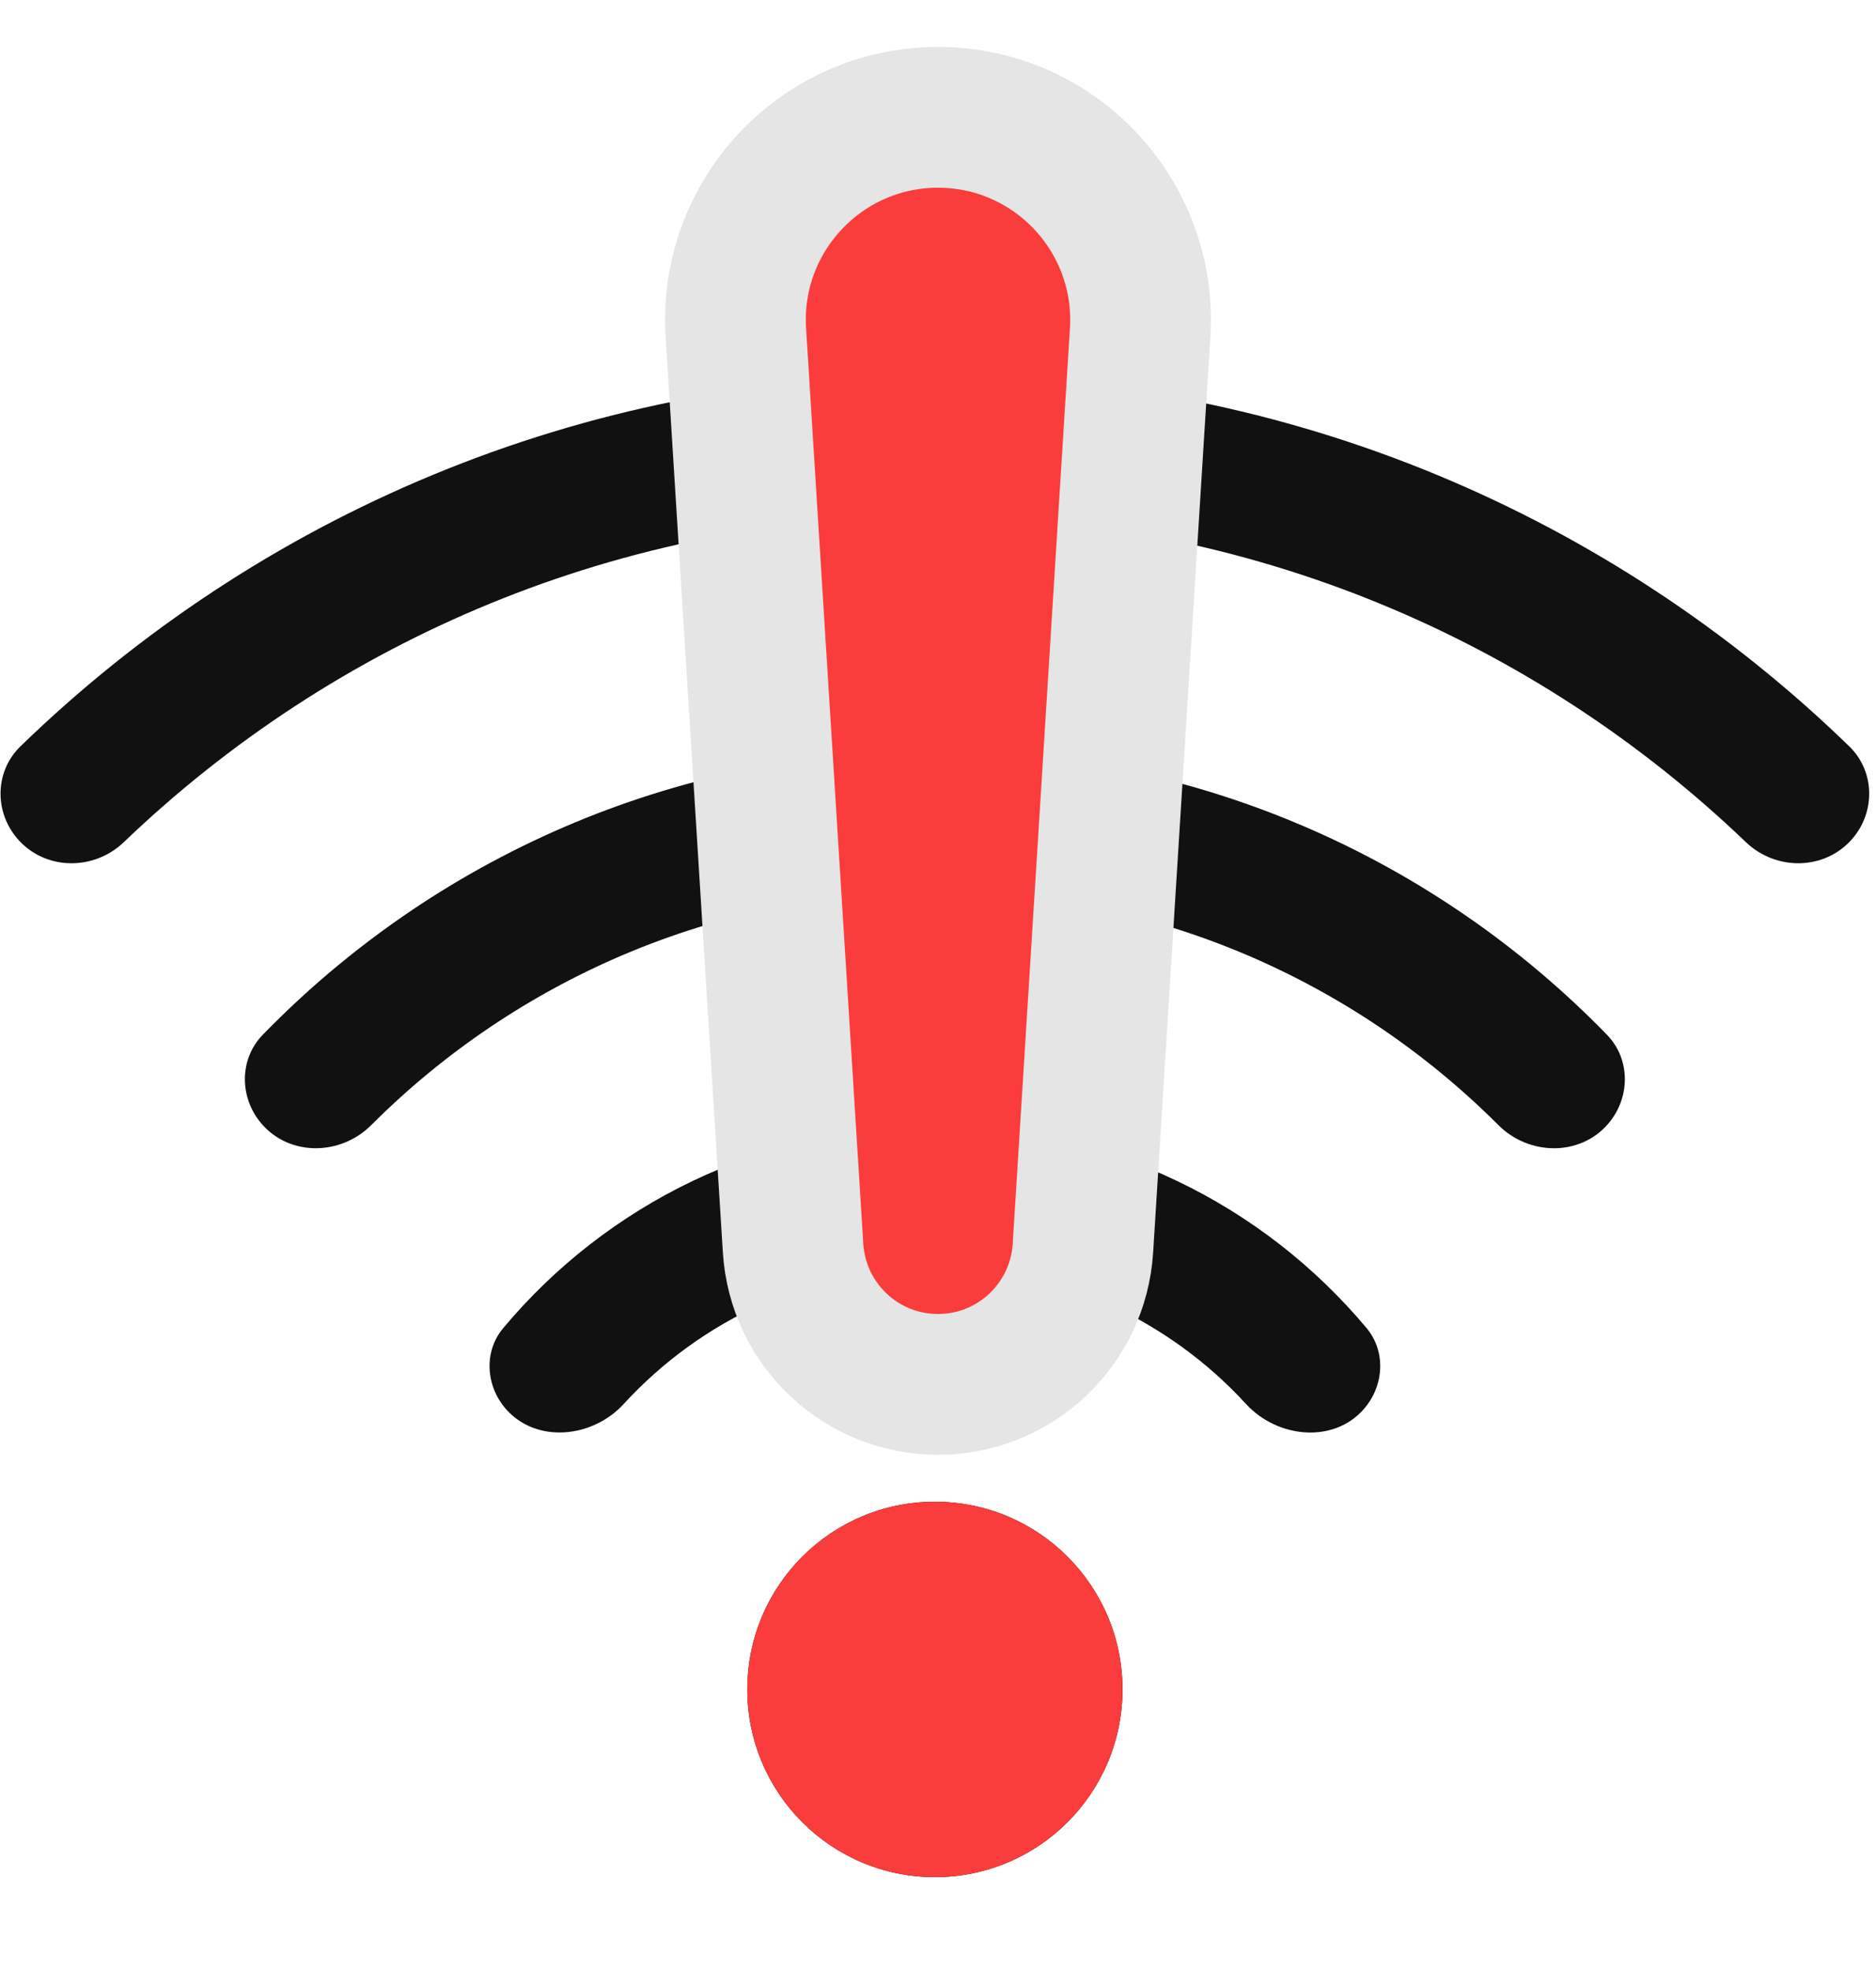 <svg width="20" height="21" viewBox="0 0 20 21" fill="none" xmlns="http://www.w3.org/2000/svg">
<path d="M5.389 15.007C5.712 15.383 6.315 15.324 6.649 14.959C7.472 14.062 8.654 13.5 9.967 13.5C11.28 13.5 12.461 14.062 13.284 14.959C13.619 15.324 14.222 15.384 14.544 15.008C14.756 14.761 14.777 14.399 14.569 14.15C13.468 12.836 11.815 12 9.967 12C8.118 12 6.465 12.836 5.365 14.15C5.156 14.399 5.178 14.761 5.389 15.007Z" fill="#111111"/>
<path d="M2.788 11.972C3.088 12.323 3.632 12.314 3.958 11.987C5.496 10.45 7.621 9.5 9.967 9.5C12.313 9.5 14.437 10.45 15.975 11.988C16.302 12.314 16.845 12.323 17.145 11.973C17.383 11.695 17.385 11.284 17.13 11.023C15.314 9.158 12.775 8 9.967 8C7.158 8 4.62 9.158 2.803 11.023C2.548 11.284 2.55 11.695 2.788 11.972Z" fill="#111111"/>
<path d="M0.185 8.935C0.476 9.275 0.998 9.282 1.321 8.972C3.566 6.821 6.612 5.5 9.967 5.5C13.321 5.5 16.367 6.821 18.612 8.972C18.936 9.282 19.457 9.275 19.749 8.935C19.996 8.647 19.988 8.217 19.715 7.952C17.195 5.506 13.757 4 9.967 4C6.177 4 2.739 5.506 0.218 7.952C-0.055 8.216 -0.063 8.647 0.185 8.935Z" fill="#111111"/>
<path d="M11.967 18C11.967 19.105 11.071 20 9.967 20C8.862 20 7.967 19.105 7.967 18C7.967 16.895 8.862 16 9.967 16C11.071 16 11.967 16.895 11.967 18Z" fill="#111111"/>
<path d="M11.967 18C11.967 19.105 11.071 20 9.967 20C8.862 20 7.967 19.105 7.967 18C7.967 16.895 8.862 16 9.967 16C11.071 16 11.967 16.895 11.967 18Z" fill="#FA3C3C"/>
<path d="M10 1.25C8.755 1.25 7.767 2.301 7.845 3.544L8.455 13.298C8.506 14.114 9.182 14.75 10 14.75C10.818 14.75 11.494 14.114 11.545 13.298L12.155 3.544C12.233 2.301 11.245 1.25 10 1.25Z" fill="#FA3C3C" stroke="#E5E5E5" stroke-width="1.5"/>
</svg>
